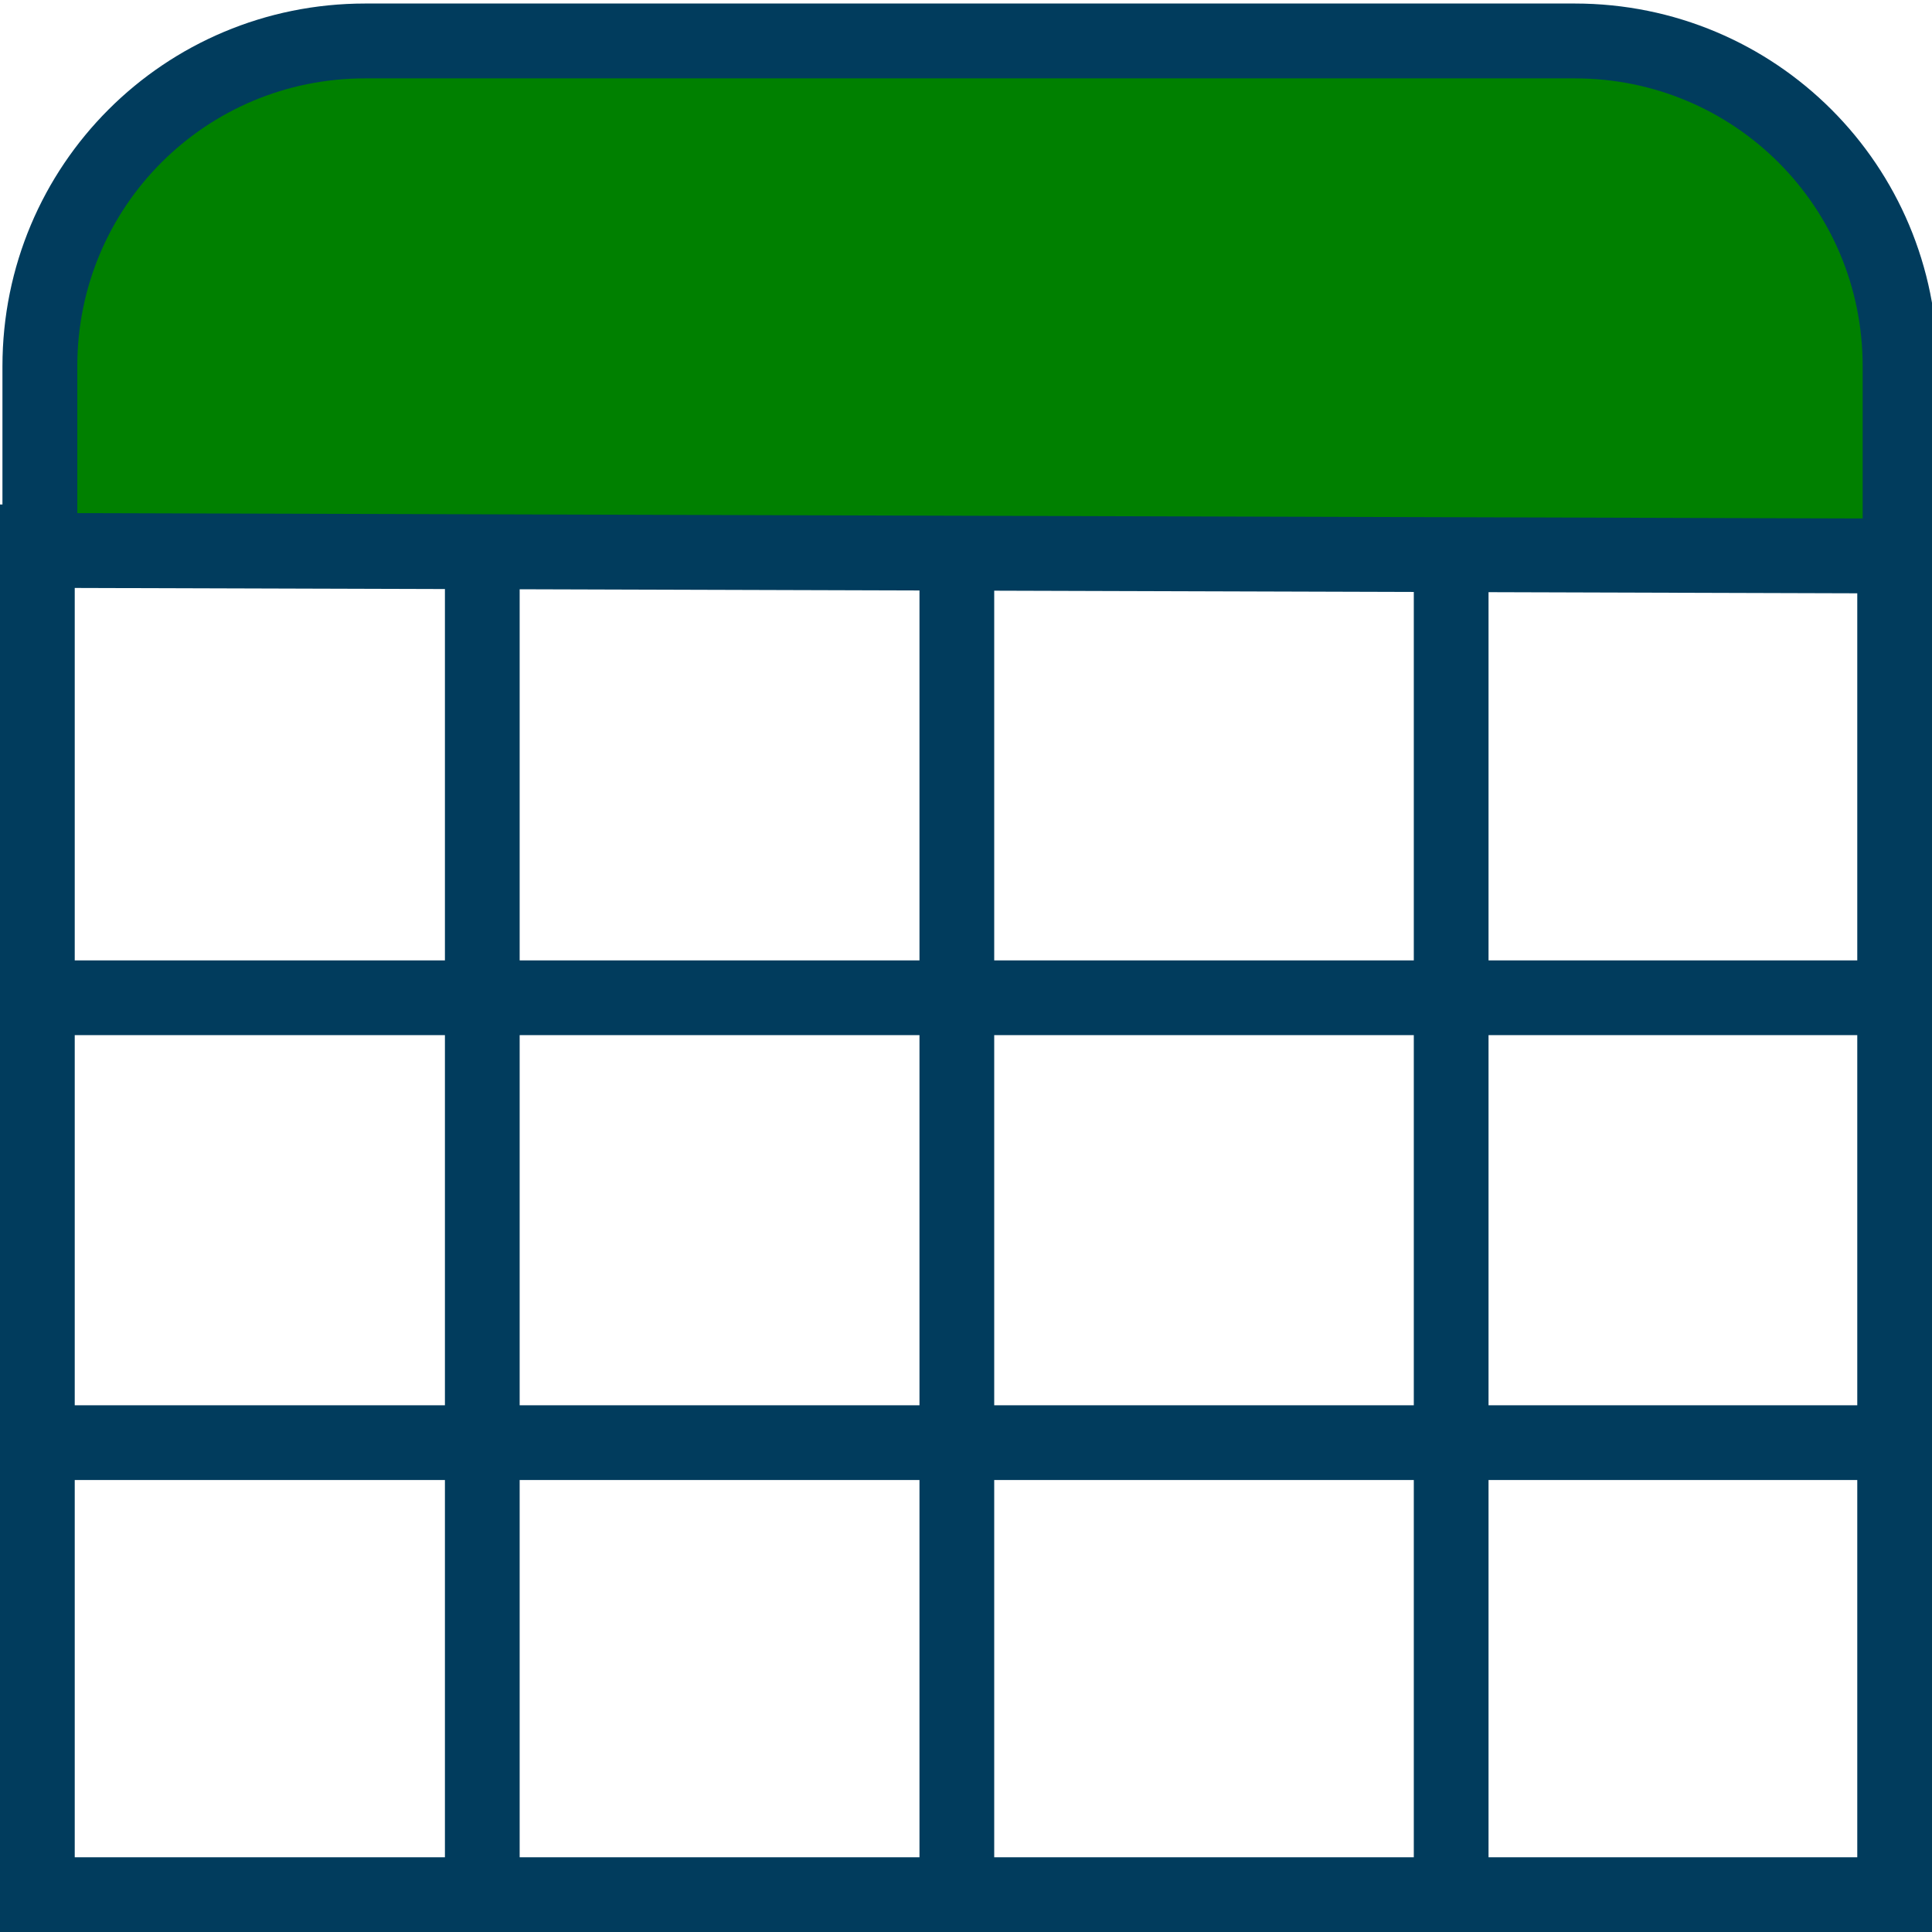 <?xml version="1.0" encoding="UTF-8"?>
<svg width="51.704mm" height="51.704mm" version="1.1" viewBox="0 0 51.704 51.704" xmlns="http://www.w3.org/2000/svg">
 <g transform="translate(-42.089 -60.143)">
  <g stroke="#013c5d">
   <rect x="43.089" y="74.644" width="49.704" height="36.203" ry="0" fill="none" stroke-width="2"/>
   <path transform="scale(.265)" d="m195.71 231.09c-18.203 0-32.857 14.655-32.857 32.857v18.594l187.86 0.564v-19.158c0-18.203-14.655-32.857-32.857-32.857z" fill="#008000" stroke-width="7.559"/>
   <g fill="none" stroke-width="2">
    <path d="m43.278 98.751h49.893"/>
    <path d="m42.711 86.845h50.46"/>
    <path d="m54.996 74.939v35.53"/>
    <path d="m67.696 74.939v35.53"/>
    <path d="m80.925 74.939v35.53"/>
   </g>
  </g>
 </g>
</svg>
